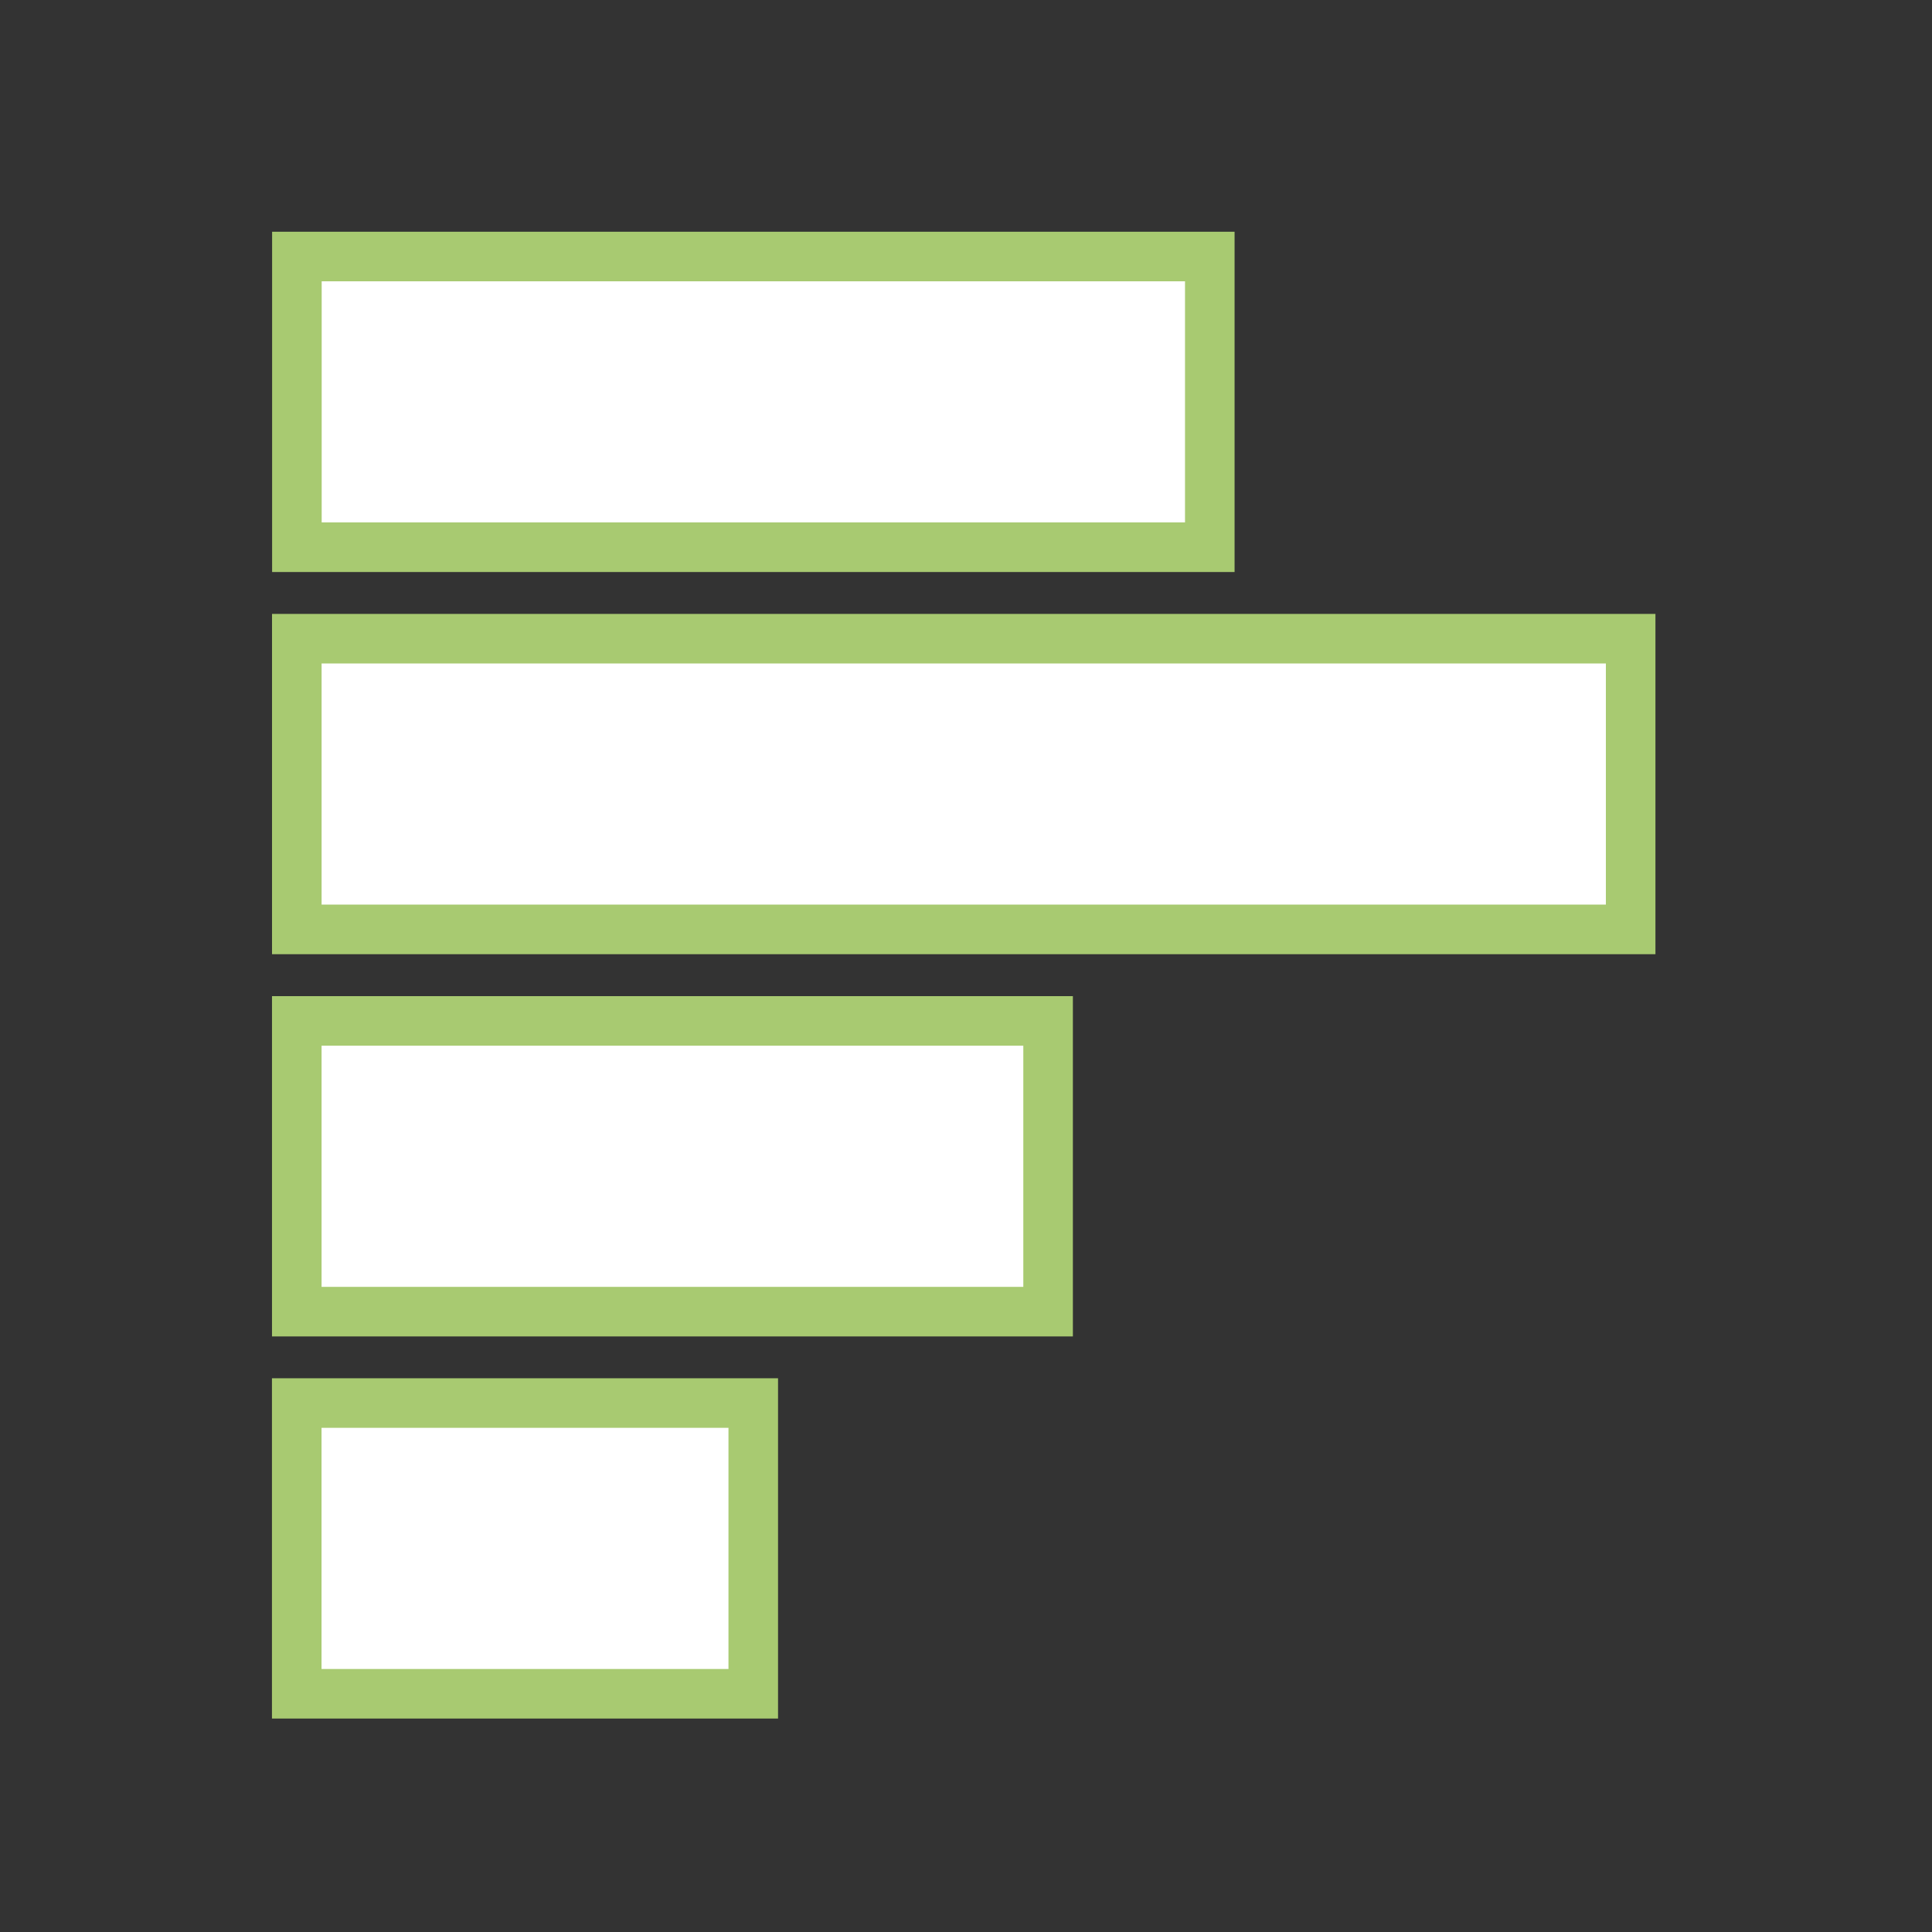 <?xml version="1.0" encoding="utf-8"?>
<!-- Generator: Adobe Illustrator 23.0.6, SVG Export Plug-In . SVG Version: 6.00 Build 0)  -->
<svg version="1.1" id="Layer_1" xmlns="http://www.w3.org/2000/svg" xmlns:xlink="http://www.w3.org/1999/xlink" x="0px" y="0px"
	 viewBox="0 0 155.91 155.91" style="enable-background:new 0 0 155.91 155.91;" xml:space="preserve">
<rect x="0" y="0" width="155.91" height="155.91" fill="#333333" stroke="none"/>
<style type="text/css">
	.st0{fill:#FFFFFF;stroke:#A8CA71;stroke-width:4;stroke-miterlimit:10;}
</style>
<rect x="49.06" y="-4.41" transform="matrix(-1.836970e-16 1 -1 -1.836970e-16 93.219 -28.36)" class="st0" width="23.46" height="73.67"/>
<rect x="66.04" y="9.45" transform="matrix(-1.836970e-16 1 -1 -1.836970e-16 141.042 -14.499)" class="st0" width="23.46" height="107.64"/>
<rect x="42.54" y="63.8" transform="matrix(-1.836970e-16 1 -1 -1.836970e-16 148.38 39.848)" class="st0" width="23.46" height="60.63"/>
<rect x="30.64" y="106.54" transform="matrix(-3.926355e-14 1 -1 -3.926355e-14 167.327 82.585)" class="st0" width="23.46" height="36.84"/>
</svg>
